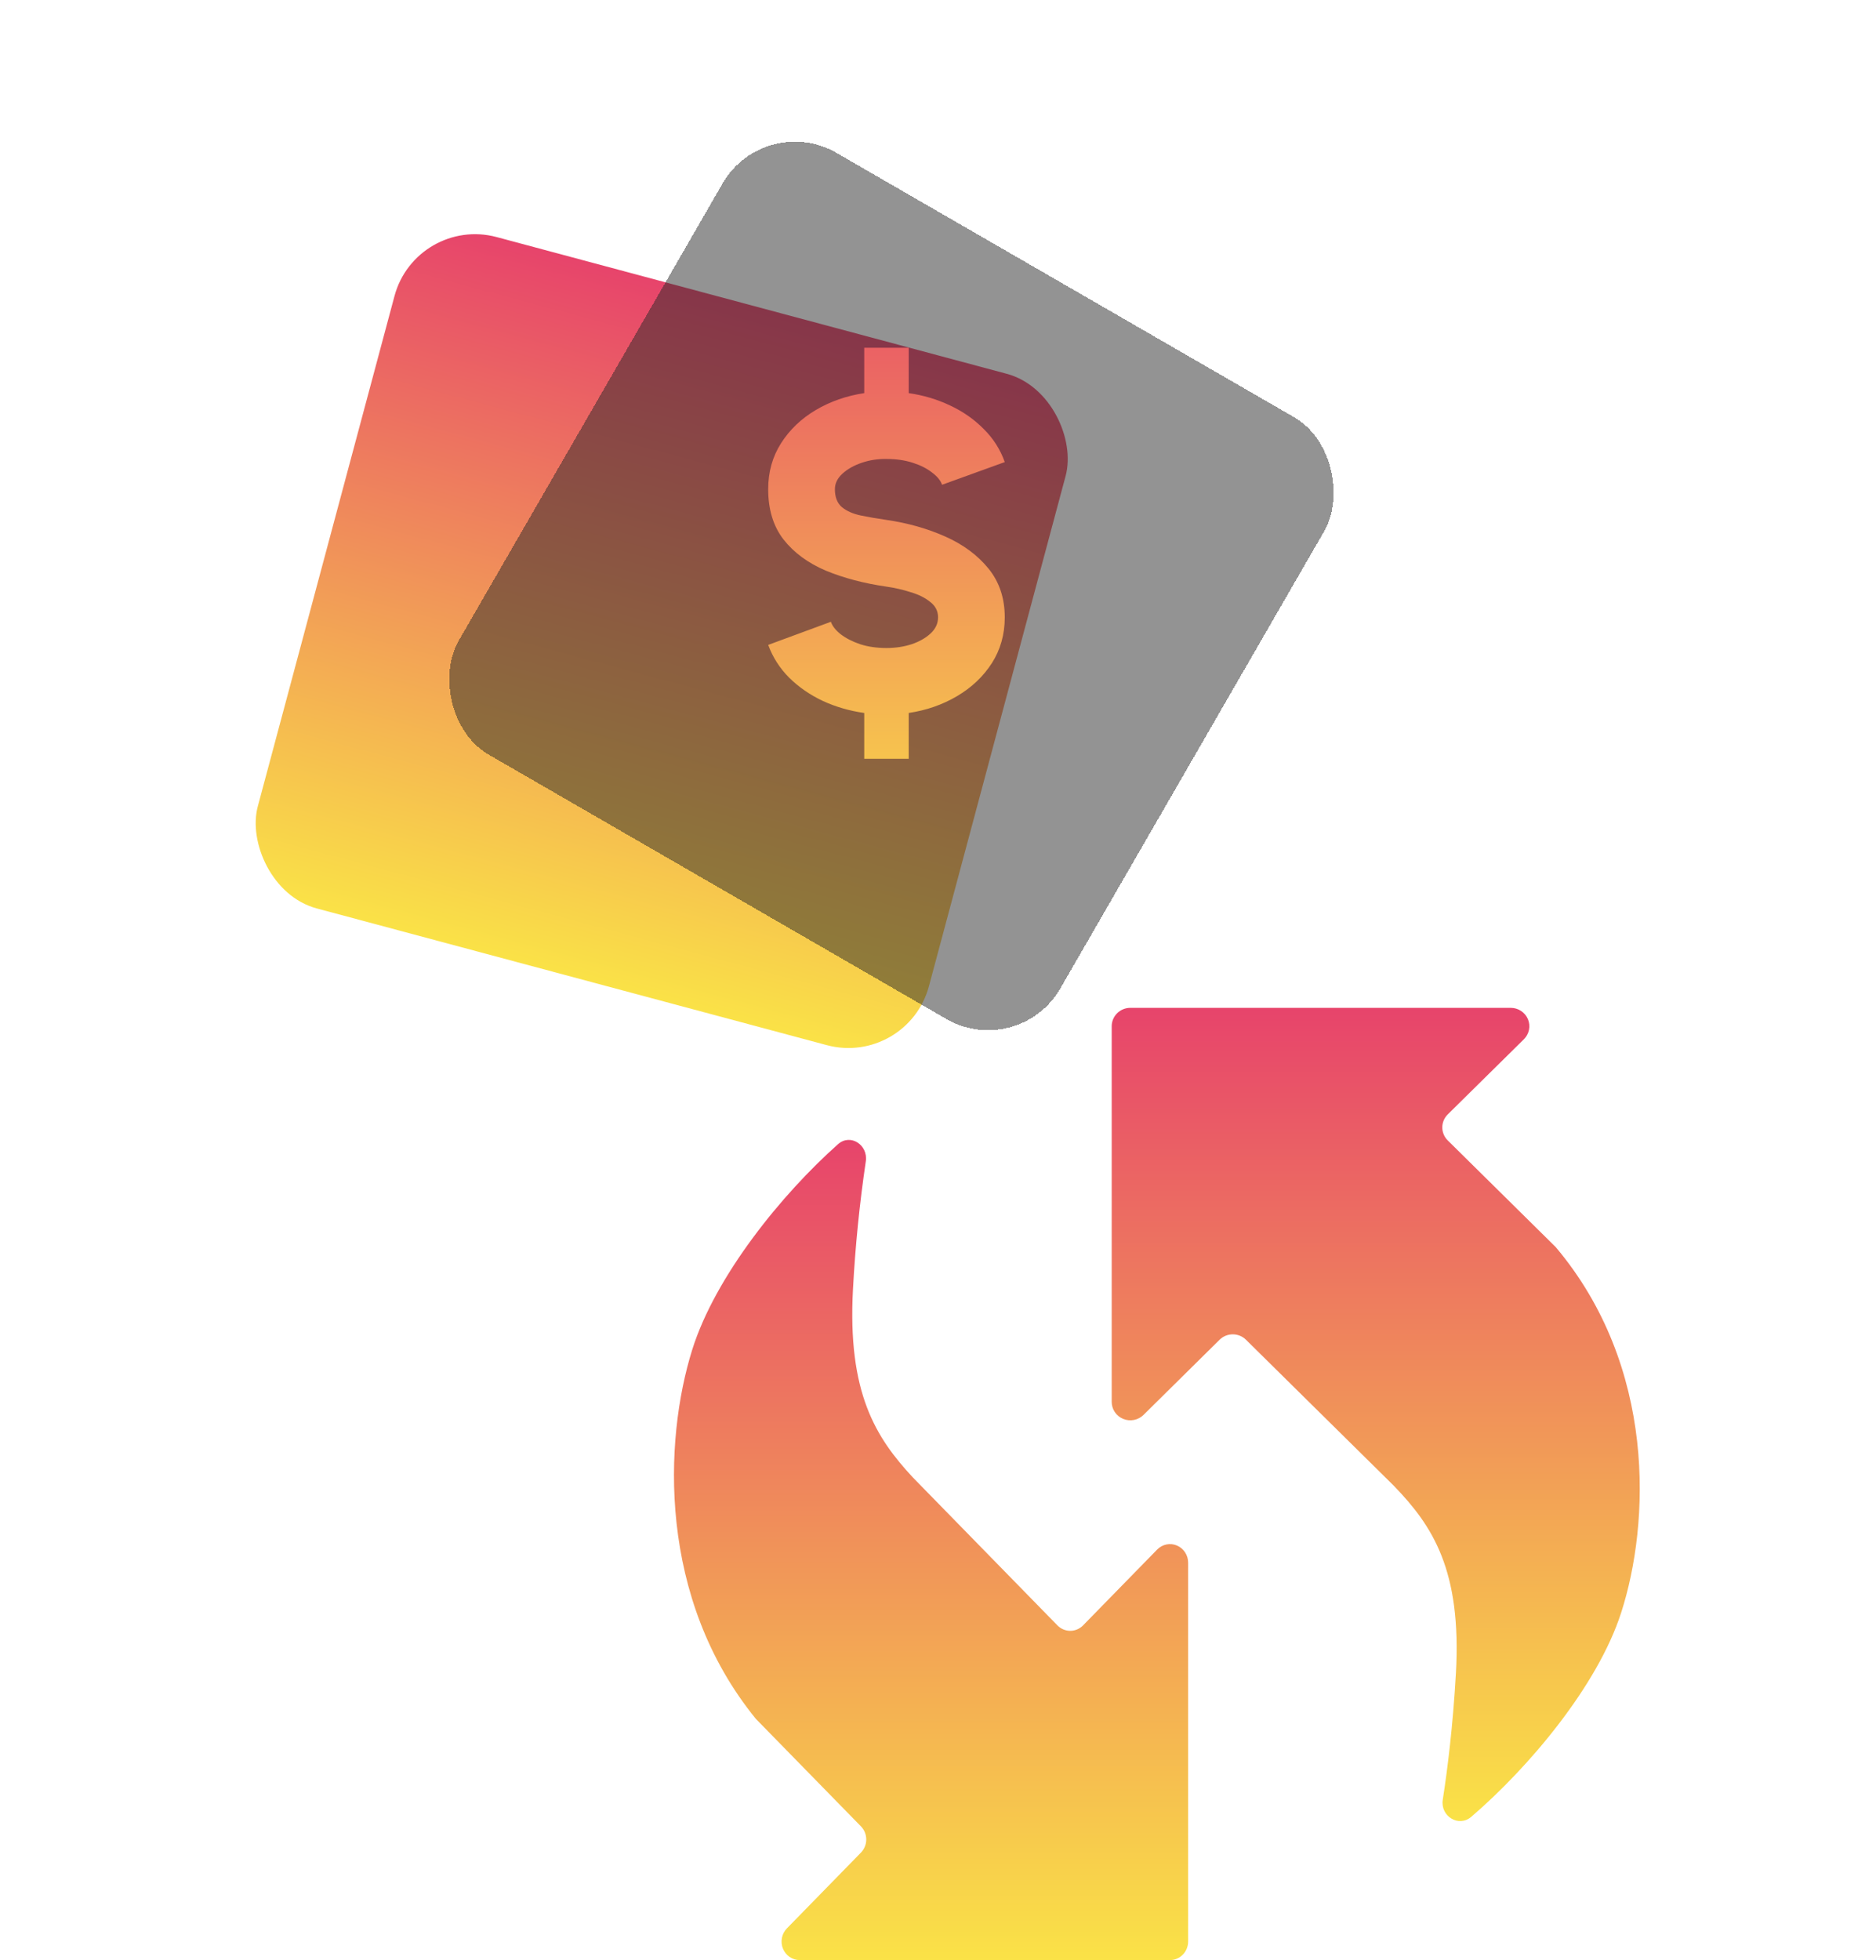 <svg width="270" height="282" viewBox="0 0 270 282" fill="none" xmlns="http://www.w3.org/2000/svg">
<rect x="59.882" y="31" width="100" height="100" rx="12" transform="rotate(15 59.882 31)" fill="url(#paint0_linear_108_713)"/>
<g filter="url(#filter0_bd_108_713)">
<rect x="110" y="12" width="100" height="100" rx="12" transform="rotate(30 110 12)" fill="#292929" fill-opacity="0.5" shape-rendering="crispEdges"/>
</g>
<path d="M127.584 66.032C126.347 66.011 125.163 66.192 124.032 66.576C122.901 66.96 121.973 67.483 121.248 68.144C120.523 68.805 120.16 69.552 120.16 70.384C120.16 71.536 120.501 72.4 121.184 72.976C121.867 73.531 122.763 73.925 123.872 74.16C125.003 74.395 126.24 74.608 127.584 74.8C130.656 75.248 133.483 76.048 136.064 77.2C138.645 78.352 140.715 79.888 142.272 81.808C143.829 83.728 144.608 86.064 144.608 88.816C144.608 91.269 143.989 93.467 142.752 95.408C141.515 97.328 139.851 98.907 137.76 100.144C135.669 101.381 133.344 102.192 130.784 102.576V109.168H124.384V102.576C122.272 102.277 120.288 101.701 118.432 100.848C116.576 99.973 114.965 98.864 113.6 97.52C112.235 96.155 111.221 94.576 110.56 92.784L119.584 89.456C119.797 90.075 120.267 90.672 120.992 91.248C121.739 91.824 122.677 92.304 123.808 92.688C124.939 93.051 126.197 93.232 127.584 93.232C128.864 93.232 130.069 93.051 131.2 92.688C132.331 92.304 133.248 91.781 133.952 91.12C134.656 90.459 135.008 89.691 135.008 88.816C135.008 87.92 134.635 87.184 133.888 86.608C133.163 86.011 132.224 85.541 131.072 85.2C129.941 84.837 128.779 84.571 127.584 84.4C124.341 83.931 121.429 83.163 118.848 82.096C116.288 81.008 114.261 79.515 112.768 77.616C111.296 75.717 110.56 73.307 110.56 70.384C110.56 67.909 111.179 65.701 112.416 63.76C113.653 61.819 115.317 60.229 117.408 58.992C119.499 57.755 121.824 56.944 124.384 56.56V50.032H130.784V56.56C132.875 56.859 134.848 57.445 136.704 58.32C138.581 59.195 140.203 60.325 141.568 61.712C142.955 63.077 143.968 64.667 144.608 66.48L135.584 69.744C135.371 69.125 134.891 68.539 134.144 67.984C133.419 67.408 132.491 66.939 131.36 66.576C130.229 66.213 128.971 66.032 127.584 66.032Z" fill="url(#paint1_linear_108_713)"/>
<path d="M200.659 213.813L179.321 192.748C178.819 192.252 178.137 191.973 177.426 191.973C176.715 191.973 176.033 192.252 175.53 192.748L164.58 203.564C164.205 203.935 163.726 204.188 163.206 204.29C162.685 204.393 162.145 204.34 161.655 204.14C161.164 203.939 160.745 203.599 160.45 203.163C160.156 202.726 159.999 202.214 160 201.69V147.647C160 146.945 160.282 146.272 160.785 145.775C161.288 145.279 161.97 145 162.681 145H217.423C217.954 144.999 218.473 145.154 218.915 145.445C219.357 145.735 219.701 146.149 219.905 146.633C220.108 147.118 220.161 147.651 220.057 148.165C219.953 148.679 219.697 149.151 219.321 149.521L208.365 160.332C207.863 160.828 207.58 161.501 207.58 162.203C207.58 162.905 207.863 163.578 208.365 164.075L223.896 179.412C238.417 196.618 237.495 219.123 233.312 232.051C229.907 242.581 220.013 254.303 211.755 261.386C209.931 262.953 207.282 261.296 207.647 258.935C208.322 254.604 209.111 248.32 209.54 240.728C210.376 225.884 206.156 219.515 200.659 213.818V213.813Z" fill="url(#paint2_linear_108_713)"/>
<path d="M131.412 212.595L152.188 233.847C152.677 234.347 153.341 234.629 154.033 234.629C154.726 234.629 155.389 234.347 155.879 233.847L166.541 222.938C166.906 222.564 167.372 222.309 167.879 222.205C168.386 222.102 168.911 222.155 169.389 222.357C169.867 222.56 170.275 222.903 170.562 223.342C170.848 223.782 171.001 224.3 171 224.828V279.33C171 279.681 170.932 280.028 170.801 280.352C170.67 280.676 170.478 280.97 170.235 281.218C169.993 281.466 169.705 281.663 169.388 281.797C169.072 281.931 168.732 282 168.389 282H115.09C114.575 281.999 114.071 281.842 113.643 281.548C113.214 281.255 112.881 280.838 112.684 280.351C112.486 279.864 112.435 279.328 112.535 278.811C112.635 278.294 112.883 277.819 113.247 277.445L123.909 266.536C124.398 266.036 124.673 265.357 124.673 264.649C124.673 263.941 124.398 263.262 123.909 262.761L108.788 247.298C94.648 229.944 95.541 207.266 99.619 194.211C102.94 183.574 112.568 171.757 120.609 164.618C122.384 163.038 124.964 164.714 124.608 167.091C123.707 173.178 123.092 179.306 122.765 185.454C121.951 200.431 126.06 206.85 131.412 212.595Z" fill="url(#paint3_linear_108_713)"/>
<defs>
<filter id="filter0_bd_108_713" x="34.39" y="-13.61" width="187.822" height="187.822" filterUnits="userSpaceOnUse" color-interpolation-filters="sRGB">
<feFlood flood-opacity="0" result="BackgroundImageFix"/>
<feGaussianBlur in="BackgroundImage" stdDeviation="15"/>
<feComposite in2="SourceAlpha" operator="in" result="effect1_backgroundBlur_108_713"/>
<feColorMatrix in="SourceAlpha" type="matrix" values="0 0 0 0 0 0 0 0 0 0 0 0 0 0 0 0 0 0 127 0" result="hardAlpha"/>
<feOffset dy="4"/>
<feGaussianBlur stdDeviation="10"/>
<feComposite in2="hardAlpha" operator="out"/>
<feColorMatrix type="matrix" values="0 0 0 0 0 0 0 0 0 0 0 0 0 0 0 0 0 0 0.8 0"/>
<feBlend mode="normal" in2="effect1_backgroundBlur_108_713" result="effect2_dropShadow_108_713"/>
<feBlend mode="normal" in="SourceGraphic" in2="effect2_dropShadow_108_713" result="shape"/>
</filter>
<linearGradient id="paint0_linear_108_713" x1="109.882" y1="31" x2="109.882" y2="131" gradientUnits="userSpaceOnUse">
<stop stop-color="#E7446B"/>
<stop offset="1" stop-color="#FAE247"/>
</linearGradient>
<linearGradient id="paint1_linear_108_713" x1="128" y1="32" x2="128" y2="128" gradientUnits="userSpaceOnUse">
<stop stop-color="#E7446B"/>
<stop offset="1" stop-color="#FAE247"/>
</linearGradient>
<linearGradient id="paint2_linear_108_713" x1="198" y1="145" x2="198" y2="262" gradientUnits="userSpaceOnUse">
<stop stop-color="#E7446B"/>
<stop offset="1" stop-color="#FAE247"/>
</linearGradient>
<linearGradient id="paint3_linear_108_713" x1="134" y1="164" x2="134" y2="282" gradientUnits="userSpaceOnUse">
<stop stop-color="#E7446B"/>
<stop offset="1" stop-color="#FAE247"/>
</linearGradient>
</defs>
</svg>
